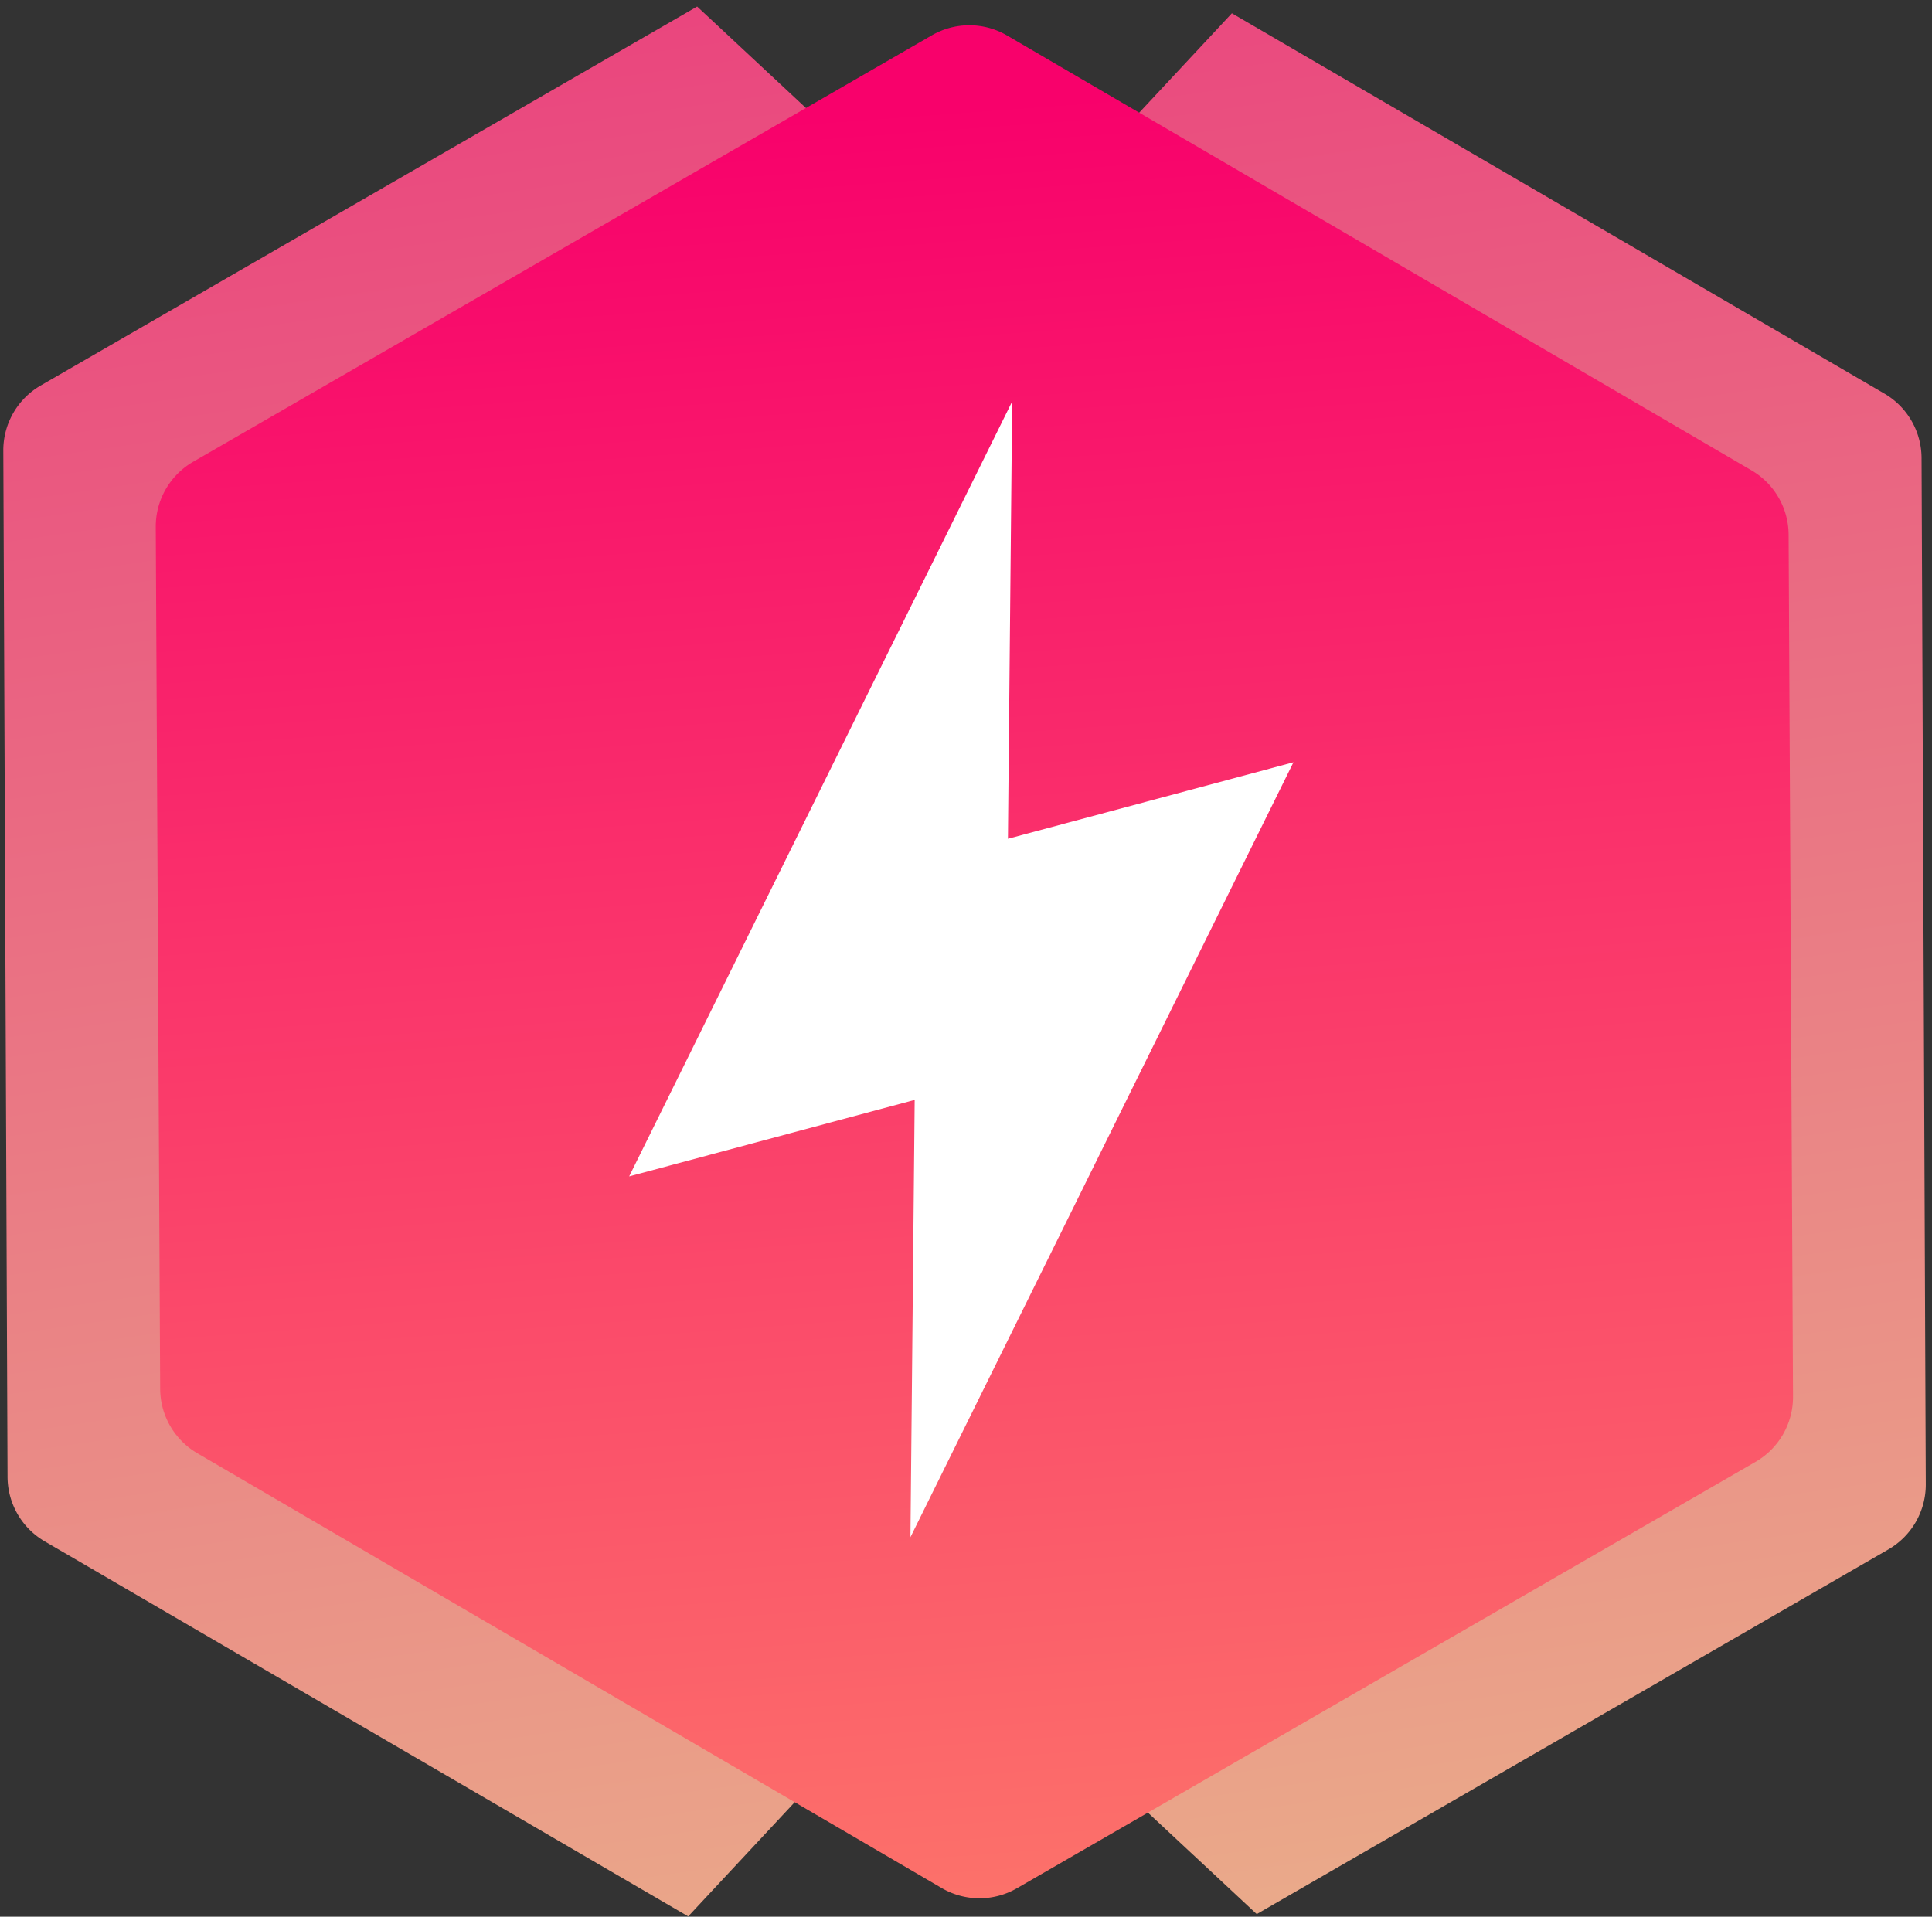 <svg viewBox="0 0 258 256" xmlns="http://www.w3.org/2000/svg">
  <rect x="0" y="0" width="258" height="256" fill="#333333" stroke="none"/>
  <defs>
    <linearGradient x1="0%" y1="26.185%" y2="70.791%" id="a">
      <stop stop-color="#FE4386" offset="0%"/>
      <stop stop-color="#FFBB94" offset="100%"/>
    </linearGradient>
    <linearGradient x1="4.547%" y1="25.769%" y2="75.336%" id="b">
      <stop stop-color="#F8016B" offset="0%"/>
      <stop stop-color="#FC716A" offset="100%"/>
    </linearGradient>
  </defs>
  <g fill="none" fill-rule="evenodd">
    <path d="M220.307 242.327l-86.343 49.376a10 10 0 0 1-9.928 0l-119-68.052A10 10 0 0 1 0 214.97V113.755l50.532-15.449-14.047-45.943 87.55-50.067a10 10 0 0 1 9.93 0l119 68.052A10 10 0 0 1 258 79.03v97.393l-52.898 16.173 15.205 49.732z" fill="url(#a)" opacity=".9" transform="rotate(60 144.303 137.94)"/>
    <path d="M133.956 22.791l100 57.054A10 10 0 0 1 239 88.53v113.902a10 10 0 0 1-5.044 8.686l-100 57.054a10 10 0 0 1-9.912 0l-100-57.054A10 10 0 0 1 19 202.433V88.531a10 10 0 0 1 5.044-8.686l100-57.054a10 10 0 0 1 9.912 0z" fill="url(#b)" transform="rotate(60 144.303 137.94)"/>
    <path fill="#FFF" fill-rule="nonzero" d="M172.727 101.814L134.6 112.029l.564-58.404L84.02 157.121l38.126-10.216-.565 58.405z"/>
  </g>
</svg>
